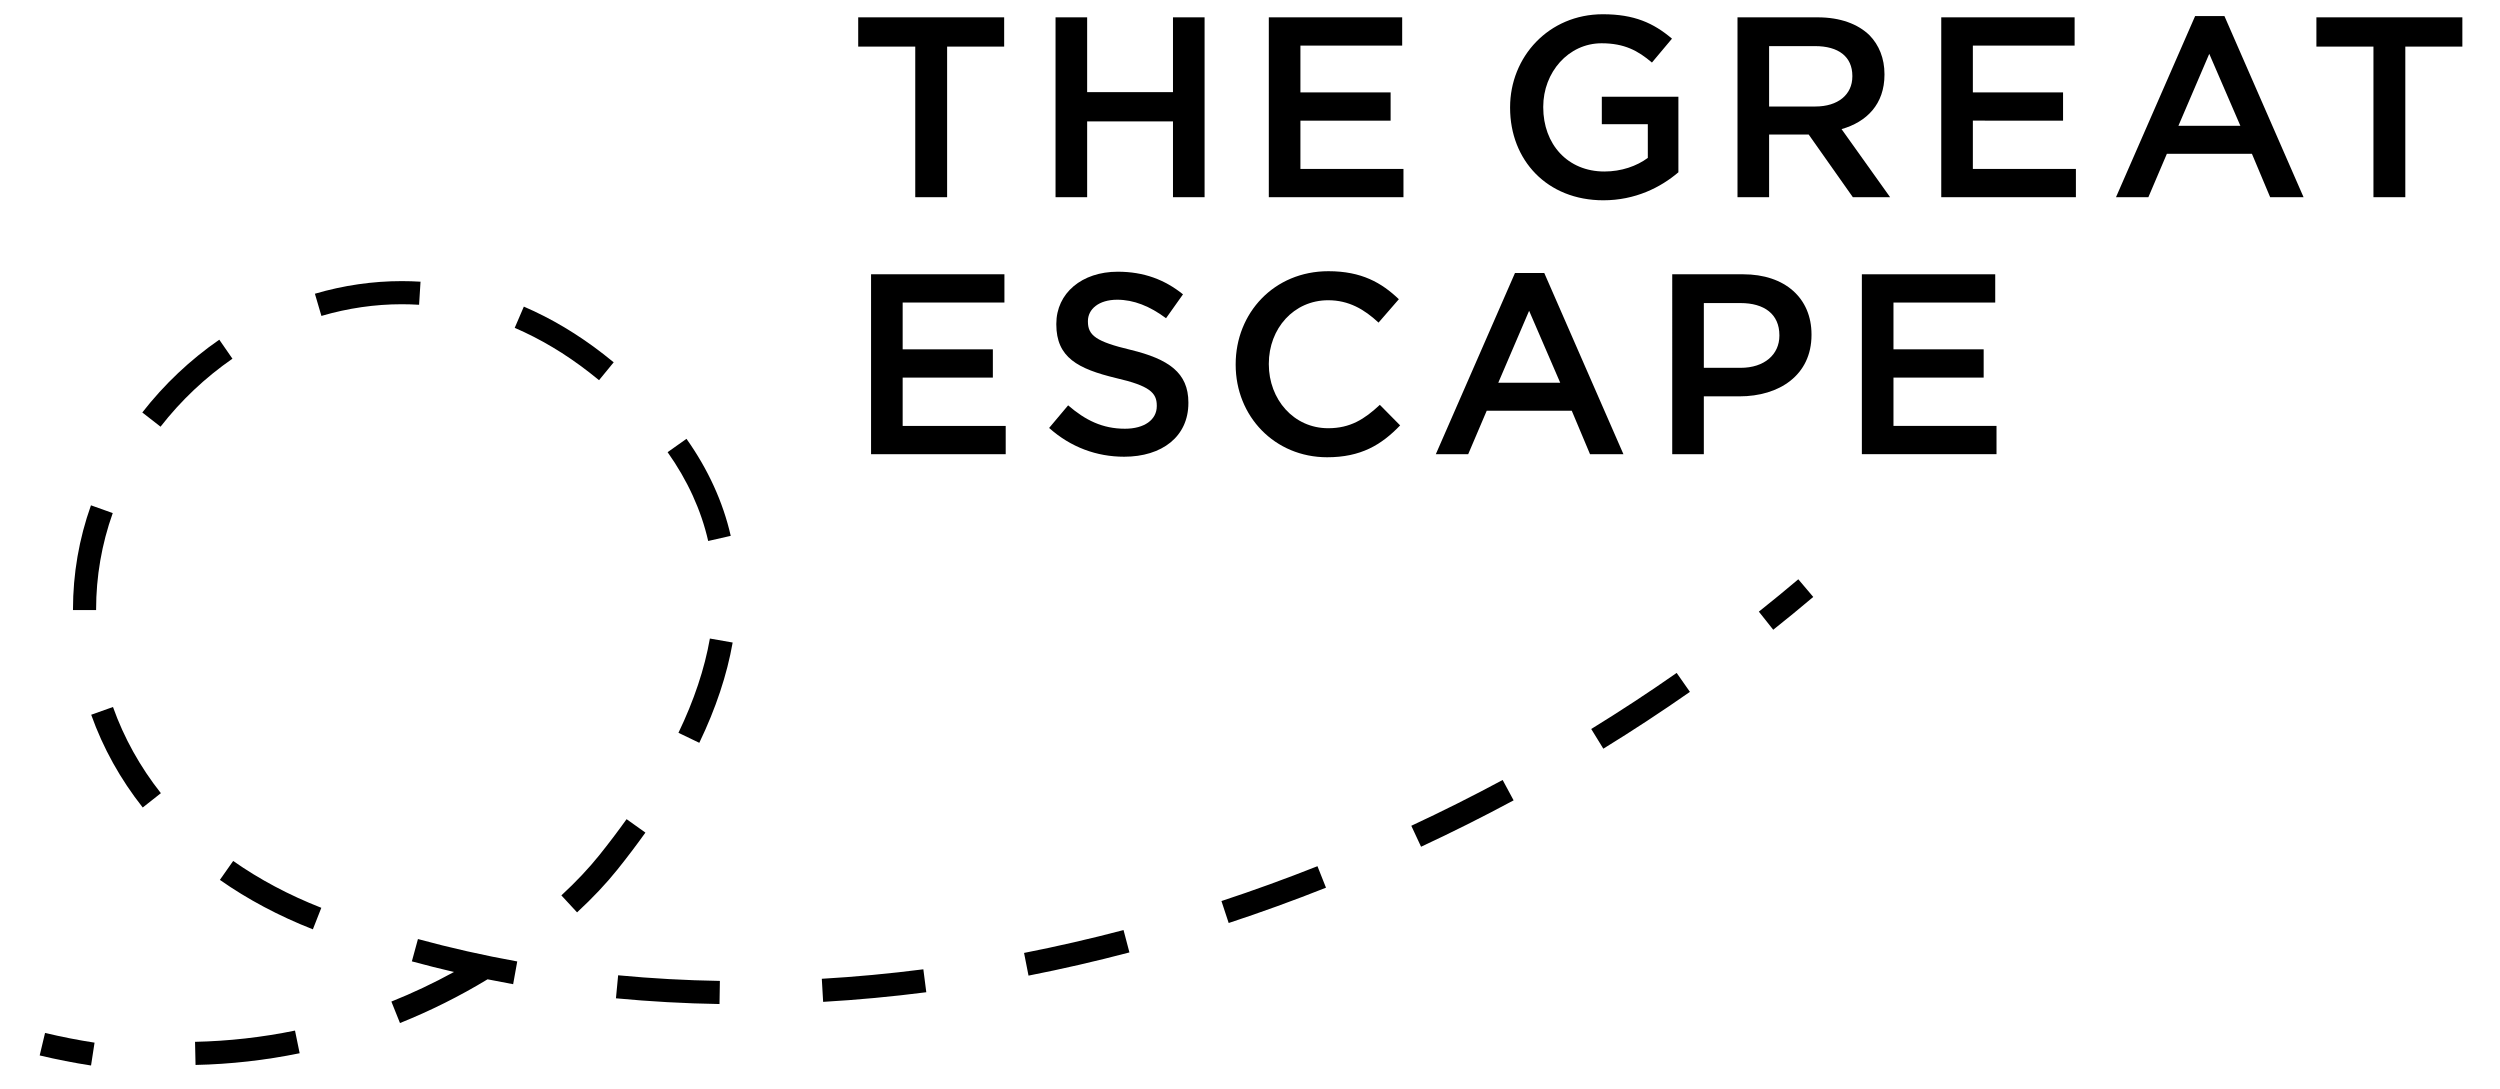 <?xml version="1.0" encoding="utf-8"?>
<!-- Generator: Adobe Illustrator 16.0.0, SVG Export Plug-In . SVG Version: 6.00 Build 0)  -->
<!DOCTYPE svg PUBLIC "-//W3C//DTD SVG 1.1//EN" "http://www.w3.org/Graphics/SVG/1.1/DTD/svg11.dtd">
<svg version="1.1" id="Calque_1" xmlns="http://www.w3.org/2000/svg" xmlns:xlink="http://www.w3.org/1999/xlink" x="0px" y="0px"
	 width="666px" height="290px" viewBox="0 0 666 290" enable-background="new 0 0 666 290" xml:space="preserve">
<g>
	<path d="M24.253,283.85c-4.536-0.697-9.139-1.601-13.681-2.684l1.429-5.993c4.38,1.045,8.817,1.916,13.188,2.588L24.253,283.85z"/>
	<path d="M52.093,283.702l-0.134-6.159c8.94-0.194,17.9-1.202,26.631-2.996l1.239,6.035C70.735,282.45,61.404,283.5,52.093,283.702z
		 M106.555,272.538l-2.293-5.719c5.694-2.282,11.276-4.922,16.674-7.881c-3.777-0.88-7.522-1.825-11.216-2.832l1.621-5.944
		c8.614,2.349,17.514,4.356,26.452,5.967l-1.092,6.063c-2.275-0.41-4.548-0.846-6.814-1.305
		C122.45,265.393,114.61,269.308,106.555,272.538z M191.677,267.476c-9.262-0.151-18.544-0.666-27.589-1.528l0.584-6.132
		c8.885,0.846,18.005,1.352,27.106,1.501L191.677,267.476z M219.284,266.896l-0.355-6.15c8.925-0.515,18.027-1.364,27.051-2.523
		l0.785,6.11C237.598,265.51,228.353,266.373,219.284,266.896z M273.997,259.907l-1.188-6.045
		c8.791-1.729,17.707-3.778,26.502-6.093l1.568,5.957C291.959,256.075,282.915,258.154,273.997,259.907z M83.348,247.574
		c-9.052-3.555-17.386-7.985-24.771-13.172l3.54-5.042c6.985,4.905,14.886,9.104,23.482,12.479L83.348,247.574z M327.322,245.89
		l-1.929-5.851c8.541-2.816,17.147-5.939,25.58-9.283l2.271,5.726C344.7,239.872,335.979,243.037,327.322,245.89z M153.73,243.056
		l-4.182-4.524c3.9-3.604,7.295-7.203,10.093-10.695c2.575-3.215,5.025-6.449,7.282-9.611l5.014,3.579
		c-2.323,3.255-4.842,6.58-7.488,9.885C161.461,235.419,157.854,239.244,153.73,243.056z M378.571,225.571l-2.601-5.584
		c8.19-3.813,16.378-7.918,24.337-12.198l2.918,5.425C395.164,217.551,386.868,221.708,378.571,225.571z M38.023,215.12
		c-5.96-7.546-10.58-15.861-13.729-24.712l5.804-2.065c2.925,8.217,7.218,15.942,12.76,22.959L38.023,215.12z M427.129,199.451
		l-3.227-5.248c7.721-4.75,15.379-9.775,22.761-14.938l3.531,5.048C442.713,189.545,434.953,194.639,427.129,199.451z
		 M186.292,197.886l-5.552-2.67c4.15-8.627,6.967-17.075,8.374-25.11l6.068,1.063C193.677,179.76,190.686,188.75,186.292,197.886z
		 M25.602,162.518h-6.161v-0.142c0-9.496,1.61-18.836,4.789-27.761l5.804,2.067c-2.941,8.258-4.432,16.903-4.432,25.693V162.518z
		 M188.66,144.118c-1.87-8.21-5.506-16.17-10.809-23.658l5.027-3.56c5.772,8.15,9.738,16.847,11.789,25.85L188.66,144.118z
		 M42.768,113.671l-4.86-3.786c5.827-7.479,12.727-14.003,20.509-19.391l3.507,5.065C54.656,100.591,48.211,106.685,42.768,113.671z
		 M159.583,101.282c-0.859-0.705-1.739-1.407-2.638-2.106c-6.321-4.917-12.99-8.899-19.825-11.835l2.432-5.661
		c7.316,3.144,14.44,7.394,21.174,12.632c0.927,0.72,1.856,1.463,2.764,2.206L159.583,101.282z M85.625,84.163l-1.737-5.911
		c7.594-2.231,15.385-3.363,23.157-3.363c1.662,0.001,3.337,0.053,4.982,0.155l-0.382,6.148c-1.519-0.094-3.067-0.142-4.601-0.143
		C99.86,81.05,92.654,82.098,85.625,84.163z"/>
	<path d="M472.39,167.765l-3.831-4.824c3.555-2.824,7.091-5.724,10.508-8.619l3.982,4.702
		C479.582,161.96,475.996,164.901,472.39,167.765z"/>
</g>
<g>
	<path d="M243.824,12.422h-15.198V4.618h38.883v7.804h-15.197v40.116h-8.488V12.422z"/>
	<path d="M281.197,4.618h8.42V24.54h22.865V4.618h8.42v47.92h-8.42V32.343h-22.865v20.195h-8.42V4.618z"/>
	<path d="M338.013,4.618h35.528v7.53h-27.108v12.459h24.028v7.53h-24.028v12.87h27.451v7.531h-35.871V4.618z"/>
	<path d="M402.288,28.715v-0.137c0-13.417,10.269-24.782,24.712-24.782c8.353,0,13.486,2.328,18.416,6.503l-5.34,6.366
		c-3.697-3.148-7.324-5.134-13.418-5.134c-8.831,0-15.54,7.735-15.54,16.908v0.138c0,9.857,6.504,17.114,16.293,17.114
		c4.518,0,8.625-1.438,11.568-3.628v-8.968h-12.254v-7.325h20.4v20.127c-4.723,4.039-11.5,7.461-19.988,7.461
		C412.146,53.359,402.288,42.68,402.288,28.715z"/>
	<path d="M462.869,4.618h21.357c6.024,0,10.748,1.78,13.828,4.792c2.533,2.601,3.971,6.161,3.971,10.337v0.137
		c0,7.872-4.724,12.596-11.433,14.513l12.938,18.141h-9.926L481.83,35.834h-10.541v16.704h-8.42V4.618z M483.61,28.373
		c6.024,0,9.857-3.149,9.857-8.01v-0.137c0-5.134-3.696-7.941-9.926-7.941h-12.253v16.088H483.61z"/>
	<path d="M517.15,4.618h35.528v7.53H525.57v12.459h24.028v7.53H525.57v12.87h27.451v7.531H517.15V4.618z"/>
	<path d="M584.782,4.276h7.804l21.085,48.262h-8.899l-4.86-11.569h-22.659l-4.929,11.569h-8.626L584.782,4.276z M596.831,33.506
		l-8.283-19.167l-8.216,19.167H596.831z"/>
	<path d="M632.287,12.422H617.09V4.618h38.883v7.804h-15.197v40.116h-8.488V12.422z"/>
	<path d="M232.049,73.07h35.529v7.53h-27.108V93.06h24.028v7.53h-24.028v12.87h27.451v7.53h-35.871V73.07z"/>
	<path d="M279.486,114.007l5.065-6.024c4.587,3.971,9.174,6.23,15.129,6.23c5.203,0,8.488-2.396,8.488-6.024v-0.138
		c0-3.423-1.916-5.271-10.816-7.324c-10.2-2.465-15.95-5.478-15.95-14.308v-0.137c0-8.215,6.845-13.897,16.361-13.897
		c6.982,0,12.528,2.123,17.388,6.024l-4.518,6.366c-4.313-3.217-8.626-4.928-13.007-4.928c-4.929,0-7.804,2.532-7.804,5.681v0.137
		c0,3.697,2.19,5.34,11.363,7.53c10.132,2.465,15.402,6.092,15.402,14.034v0.136c0,8.968-7.05,14.308-17.114,14.308
		C292.151,121.675,285.236,119.141,279.486,114.007z"/>
	<path d="M329.183,97.167v-0.136c0-13.624,10.2-24.782,24.713-24.782c8.831,0,14.17,3.081,18.757,7.462l-5.408,6.23
		c-3.834-3.56-7.941-5.956-13.418-5.956c-9.173,0-15.813,7.53-15.813,16.909v0.138c0,9.378,6.64,17.045,15.813,17.045
		c5.887,0,9.652-2.396,13.76-6.229l5.408,5.476c-4.997,5.203-10.474,8.488-19.441,8.488
		C339.587,121.811,329.183,110.927,329.183,97.167z"/>
	<path d="M403.591,72.728h7.804l21.084,48.262h-8.899l-4.861-11.569h-22.659l-4.929,11.569h-8.625L403.591,72.728z M415.639,101.958
		l-8.283-19.167l-8.215,19.167H415.639z"/>
	<path d="M445.482,73.07h18.895c11.158,0,18.209,6.367,18.209,16.019v0.137c0,10.748-8.625,16.361-19.168,16.361h-9.516v15.403
		h-8.42V73.07z M463.691,97.989c6.367,0,10.338-3.56,10.338-8.558v-0.136c0-5.614-4.039-8.558-10.338-8.558h-9.789v17.251H463.691z"
		/>
	<path d="M496,73.07h35.528v7.53h-27.107V93.06h24.027v7.53h-24.027v12.87h27.45v7.53H496V73.07z"/>
</g>
</svg>
